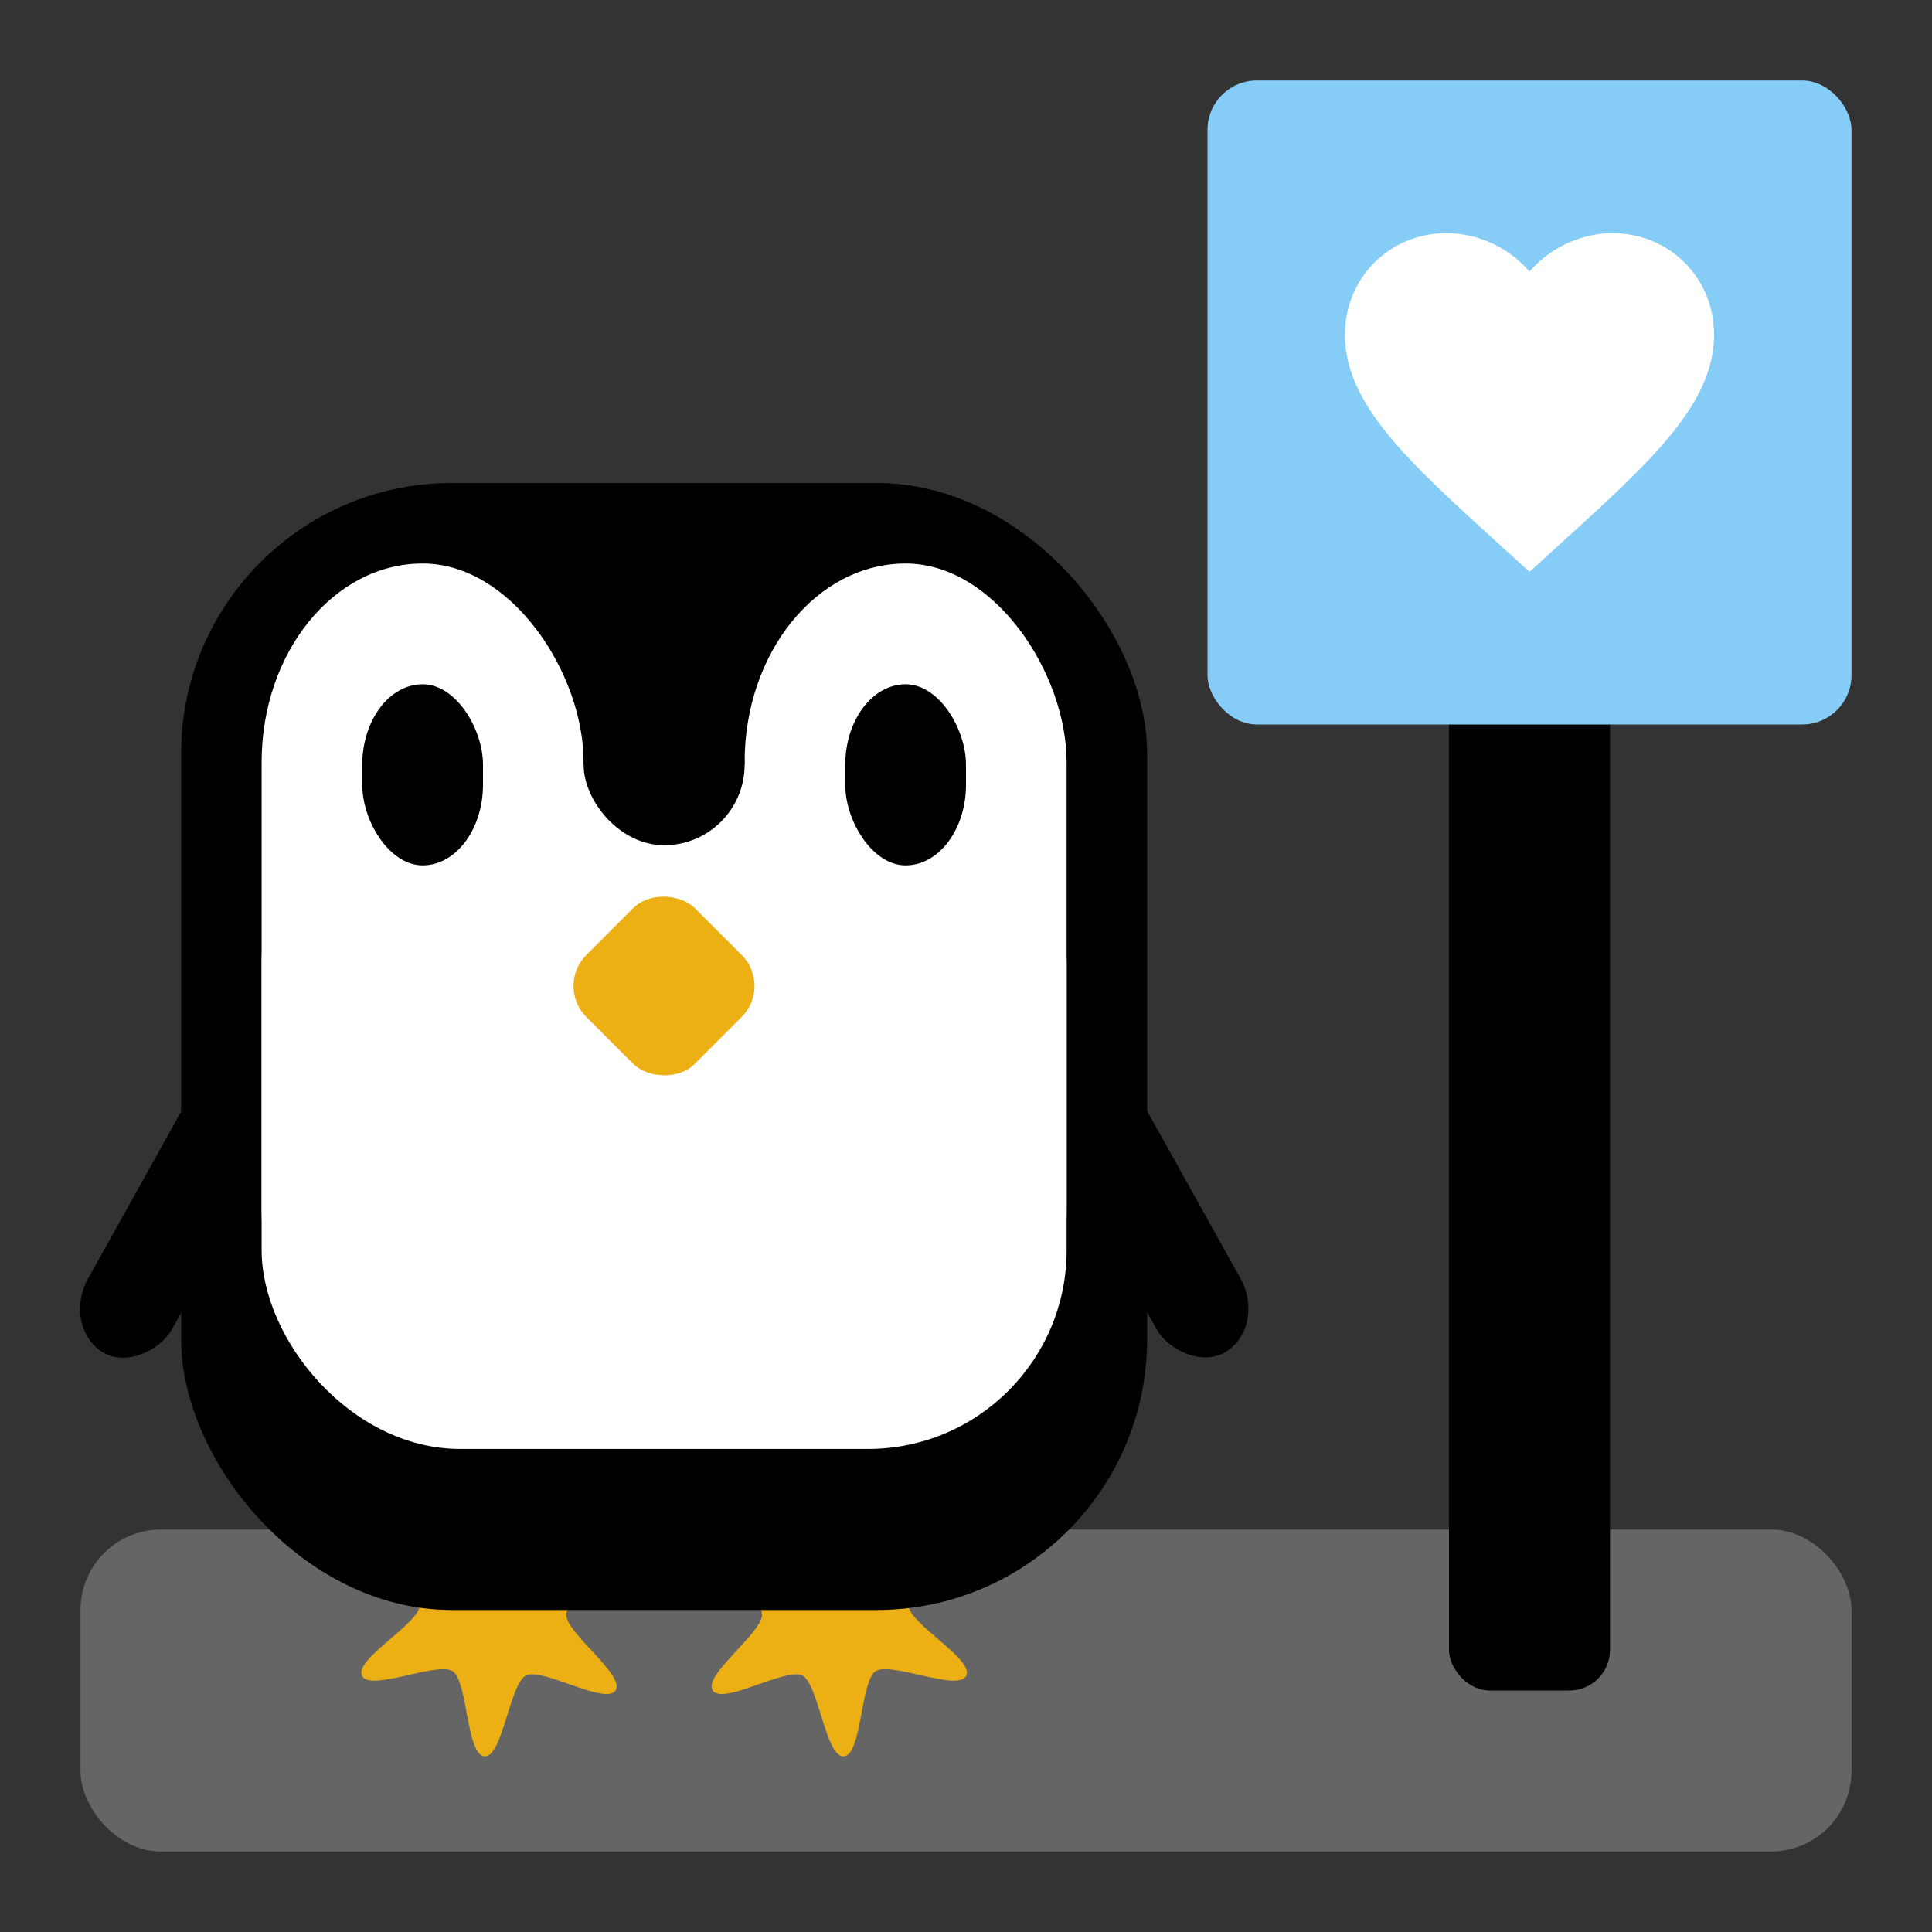 <?xml version="1.0" encoding="UTF-8" standalone="no"?>
<!-- Created with Inkscape (http://www.inkscape.org/) -->

<svg
   width="48"
   height="48"
   viewBox="0 0 48 48"
   version="1.1"
   id="svg1"
   sodipodi:docname="waiting.svg"
   inkscape:version="1.3 (0e150ed6c4, 2023-07-21)"
   xmlns:inkscape="http://www.inkscape.org/namespaces/inkscape"
   xmlns:sodipodi="http://sodipodi.sourceforge.net/DTD/sodipodi-0.dtd"
   xmlns="http://www.w3.org/2000/svg"
   xmlns:svg="http://www.w3.org/2000/svg">
  <rect x="0" y="0" width="48" height="48" fill="#333333" stroke="none"/>
  <sodipodi:namedview
     id="namedview1"
     pagecolor="#ffffff"
     bordercolor="#000000"
     borderopacity="0.25"
     inkscape:showpageshadow="2"
     inkscape:pageopacity="0.0"
     inkscape:pagecheckerboard="0"
     inkscape:deskcolor="#d1d1d1"
     inkscape:document-units="px"
     showguides="false"
     inkscape:zoom="11.313709"
     inkscape:cx="31.863999"
     inkscape:cy="28.416854"
     inkscape:window-width="1920"
     inkscape:window-height="1011"
     inkscape:window-x="0"
     inkscape:window-y="0"
     inkscape:window-maximized="1"
     inkscape:current-layer="layer1" />
  <defs
     id="defs1">
    <inkscape:path-effect
       effect="fillet_chamfer"
       id="path-effect12"
       is_visible="true"
       lpeversion="1"
       nodesatellites_param="F,0,0,1,0,1.384,0,1 @ F,0,0,1,0,1.384,0,1 @ F,0,0,1,0,1.384,0,1 @ F,0,0,1,0,1.384,0,1"
       radius="1.384"
       unit="px"
       method="auto"
       mode="F"
       chamfer_steps="1"
       flexible="false"
       use_knot_distance="true"
       apply_no_radius="true"
       apply_with_radius="true"
       only_selected="false"
       hide_knots="false" />
    <inkscape:path-effect
       effect="bspline"
       id="path-effect10"
       is_visible="true"
       lpeversion="1.3"
       weight="33.333"
       steps="2"
       helper_size="0"
       apply_no_weight="true"
       apply_with_weight="true"
       only_selected="false"
       uniform="false" />
    <inkscape:path-effect
       effect="bspline"
       id="path-effect3"
       is_visible="true"
       lpeversion="1.3"
       weight="33.333"
       steps="2"
       helper_size="0"
       apply_no_weight="true"
       apply_with_weight="true"
       only_selected="false"
       uniform="false" />
    <inkscape:path-effect
       effect="fillet_chamfer"
       id="path-effect2"
       is_visible="true"
       lpeversion="1"
       nodesatellites_param="F,0,0,1,0,1.22,0,1 @ F,0,0,1,0,1.22,0,1 @ F,0,0,1,0,1.22,0,1 @ F,0,0,1,0,1.22,0,1"
       radius="4.61"
       unit="px"
       method="auto"
       mode="F"
       chamfer_steps="1"
       flexible="false"
       use_knot_distance="true"
       apply_no_radius="true"
       apply_with_radius="true"
       only_selected="false"
       hide_knots="false" />
    <clipPath
       clipPathUnits="userSpaceOnUse"
       id="clipPath6">
      <g
         inkscape:label="Clip"
         id="use6"
         style="stroke-width:1.189">
        <ellipse
           style="fill:#ecaf14;fill-opacity:1;stroke:none;stroke-width:0;stroke-linecap:round;stroke-linejoin:round;stroke-dasharray:none;paint-order:stroke markers fill"
           id="ellipse6"
           cx="6.174"
           cy="5.799"
           rx="0.856"
           ry="0.444" />
      </g>
    </clipPath>
    <inkscape:path-effect
       effect="bspline"
       id="path-effect10-1"
       is_visible="true"
       lpeversion="1.3"
       weight="33.333"
       steps="2"
       helper_size="0"
       apply_no_weight="true"
       apply_with_weight="true"
       only_selected="false"
       uniform="false" />
  </defs>
  <g
     inkscape:label="Layer 1"
     inkscape:groupmode="layer"
     id="layer1">
    <rect
       style="fill:#656565;fill-opacity:1;stroke:none;stroke-width:0;stroke-linecap:butt;stroke-linejoin:round;stroke-dasharray:none;stroke-opacity:1;paint-order:normal"
       id="rect8"
       width="44"
       height="8"
       x="2"
       y="38"
       ry="2" />
    <rect
       style="fill:#000000;fill-opacity:1;stroke:none;stroke-width:0;stroke-linecap:butt;stroke-linejoin:round;stroke-dasharray:none;stroke-opacity:1;paint-order:normal"
       id="rect9"
       width="4"
       height="28"
       x="36"
       y="14"
       ry="1.008"
       rx="1.008" />
    <rect
       style="fill:#85CCF6;fill-opacity:1;stroke:none;stroke-width:0;stroke-linecap:butt;stroke-linejoin:round;stroke-dasharray:none;stroke-opacity:1;paint-order:normal"
       id="rect10"
       width="16"
       height="16"
       x="30"
       y="2"
       ry="1.226"
       rx="1.226" />
    <path
       d="m 38,14.207 -0.665,-0.605 c -2.361,-2.141 -3.92,-3.558 -3.92,-5.287 0,-1.417 1.11,-2.522 2.522,-2.522 0.798,0 1.564,0.371 2.063,0.954 0.5,-0.582 1.266,-0.954 2.063,-0.954 1.412,0 2.522,1.105 2.522,2.522 0,1.729 -1.559,3.146 -3.92,5.287 z"
       id="path1"
       style="fill:#ffffff;stroke-width:0.265" />
    <rect
       style="fill:#000000;fill-opacity:1;stroke:none;stroke-width:0;stroke-linecap:butt;stroke-linejoin:round;stroke-dasharray:none;stroke-opacity:1;paint-order:normal"
       id="rect11-5"
       width="2.434"
       height="7.93"
       x="9.031"
       y="36.533"
       ry="1.383"
       rx="1.383"
       transform="matrix(0.858,-0.514,0.487,0.874,0,0)" />
    <rect
       style="fill:#000000;fill-opacity:1;stroke:none;stroke-width:0;stroke-linecap:butt;stroke-linejoin:round;stroke-dasharray:none;stroke-opacity:1;paint-order:normal"
       id="rect11-5-2"
       width="2.434"
       height="7.93"
       x="-19.813"
       y="19.578"
       ry="1.383"
       rx="1.383"
       transform="matrix(-0.858,-0.514,-0.487,0.874,0,0)" />
    <path
       sodipodi:type="star"
       style="fill:#ecaf14;fill-opacity:1;stroke:none;stroke-width:0;stroke-linecap:butt;stroke-linejoin:round;stroke-dasharray:none;stroke-opacity:1;paint-order:normal"
       id="path6"
       inkscape:flatsided="false"
       sodipodi:sides="6"
       sodipodi:cx="4.061543"
       sodipodi:cy="10.426284"
       sodipodi:r1="0.63373685"
       sodipodi:r2="1.2674737"
       sodipodi:arg1="-0.9898861"
       sodipodi:arg2="-0.46628732"
       inkscape:rounded="0.2"
       inkscape:randomized="0"
       d="m 4.409,9.897 c 0.131,0.086 0.714,-0.18 0.784,-0.04 0.071,0.14 -0.49,0.449 -0.499,0.606 -0.009,0.157 0.513,0.528 0.427,0.659 -0.086,0.131 -0.634,-0.2 -0.775,-0.129 -0.14,0.071 -0.201,0.708 -0.358,0.699 -0.157,-0.009 -0.144,-0.649 -0.275,-0.736 -0.131,-0.086 -0.714,0.18 -0.784,0.04 -0.071,-0.14 0.49,-0.449 0.499,-0.606 0.009,-0.157 -0.513,-0.528 -0.427,-0.659 0.086,-0.131 0.634,0.2 0.775,0.129 0.14,-0.071 0.201,-0.708 0.358,-0.699 0.157,0.009 0.144,0.649 0.275,0.736 z"
       inkscape:transform-center-x="-0.16467081"
       inkscape:transform-center-y="-0.12299708"
       transform="matrix(2.874,0,0,2.874,0.576,10.033)" />
    <path
       sodipodi:type="star"
       style="fill:#ecaf14;fill-opacity:1;stroke:none;stroke-width:0;stroke-linecap:butt;stroke-linejoin:round;stroke-dasharray:none;stroke-opacity:1;paint-order:normal"
       id="path6-6"
       inkscape:flatsided="false"
       sodipodi:sides="6"
       sodipodi:cx="4.061543"
       sodipodi:cy="10.426284"
       sodipodi:r1="0.63373685"
       sodipodi:r2="1.2674737"
       sodipodi:arg1="-0.9898861"
       sodipodi:arg2="-0.46628732"
       inkscape:rounded="0.2"
       inkscape:randomized="0"
       d="m 4.409,9.897 c 0.131,0.086 0.714,-0.18 0.784,-0.04 0.071,0.14 -0.49,0.449 -0.499,0.606 -0.009,0.157 0.513,0.528 0.427,0.659 -0.086,0.131 -0.634,-0.2 -0.775,-0.129 -0.14,0.071 -0.201,0.708 -0.358,0.699 -0.157,-0.009 -0.144,-0.649 -0.275,-0.736 -0.131,-0.086 -0.714,0.18 -0.784,0.04 -0.071,-0.14 0.49,-0.449 0.499,-0.606 0.009,-0.157 -0.513,-0.528 -0.427,-0.659 0.086,-0.131 0.634,0.2 0.775,0.129 0.14,-0.071 0.201,-0.708 0.358,-0.699 0.157,0.009 0.144,0.649 0.275,0.736 z"
       inkscape:transform-center-x="0.16467333"
       inkscape:transform-center-y="-0.12299708"
       transform="matrix(-2.874,0,0,2.874,32.424,10.033)" />
    <rect
       style="fill:#000000;fill-opacity:1;stroke:none;stroke-width:0;stroke-linecap:round;stroke-linejoin:round;stroke-dasharray:none;paint-order:stroke markers fill"
       id="rect1"
       width="24"
       height="28"
       x="4.5"
       y="12"
       ry="6.723"
       rx="6.723" />
    <rect
       style="fill:#ffffff;fill-opacity:1;stroke:none;stroke-width:0;stroke-linecap:round;stroke-linejoin:round;stroke-dasharray:none;paint-order:stroke markers fill"
       id="rect1-5"
       width="8"
       height="21"
       x="6.5"
       y="14"
       ry="4.936"
       rx="4.936" />
    <rect
       style="fill:#ffffff;fill-opacity:1;stroke:none;stroke-width:0;stroke-linecap:round;stroke-linejoin:round;stroke-dasharray:none;paint-order:stroke markers fill"
       id="rect1-5-2"
       width="8"
       height="21"
       x="18.5"
       y="14"
       ry="4.936"
       rx="4.936" />
    <rect
       style="fill:#ffffff;fill-opacity:1;stroke:none;stroke-width:0;stroke-linecap:round;stroke-linejoin:round;stroke-dasharray:none;paint-order:stroke markers fill"
       id="rect1-5-2-9"
       width="20"
       height="17"
       x="6.5"
       y="18.999"
       ry="4.936"
       rx="4.936" />
    <rect
       style="fill:#000000;fill-opacity:1;stroke:none;stroke-width:0;stroke-linecap:butt;stroke-linejoin:round;stroke-dasharray:none;stroke-opacity:1;paint-order:normal"
       id="rect6"
       width="3"
       height="4.5"
       x="9"
       y="17"
       ry="2.004"
       rx="2.004" />
    <rect
       style="fill:#000000;fill-opacity:1;stroke:none;stroke-width:0;stroke-linecap:butt;stroke-linejoin:round;stroke-dasharray:none;stroke-opacity:1;paint-order:normal"
       id="rect6-7"
       width="3"
       height="4.5"
       x="21"
       y="17"
       ry="2.004"
       rx="2.004" />
    <rect
       style="fill:#000000;fill-opacity:1;stroke:none;stroke-width:0;stroke-linecap:round;stroke-linejoin:round;stroke-dasharray:none;paint-order:stroke markers fill"
       id="rect1-5-2-97"
       width="4"
       height="4"
       x="14.5"
       y="17"
       ry="4.936"
       rx="4.936" />
    <rect
       style="fill:#ecaf14;fill-opacity:1;stroke:none;stroke-width:0;stroke-linecap:butt;stroke-linejoin:round;stroke-dasharray:none;stroke-opacity:1;paint-order:normal"
       id="rect7"
       width="3.819"
       height="3.819"
       x="-7.567"
       y="27.082"
       transform="matrix(0.707,-0.707,0.707,0.707,0,0)"
       ry="1.09"
       rx="1.09" />
  </g>
</svg>
